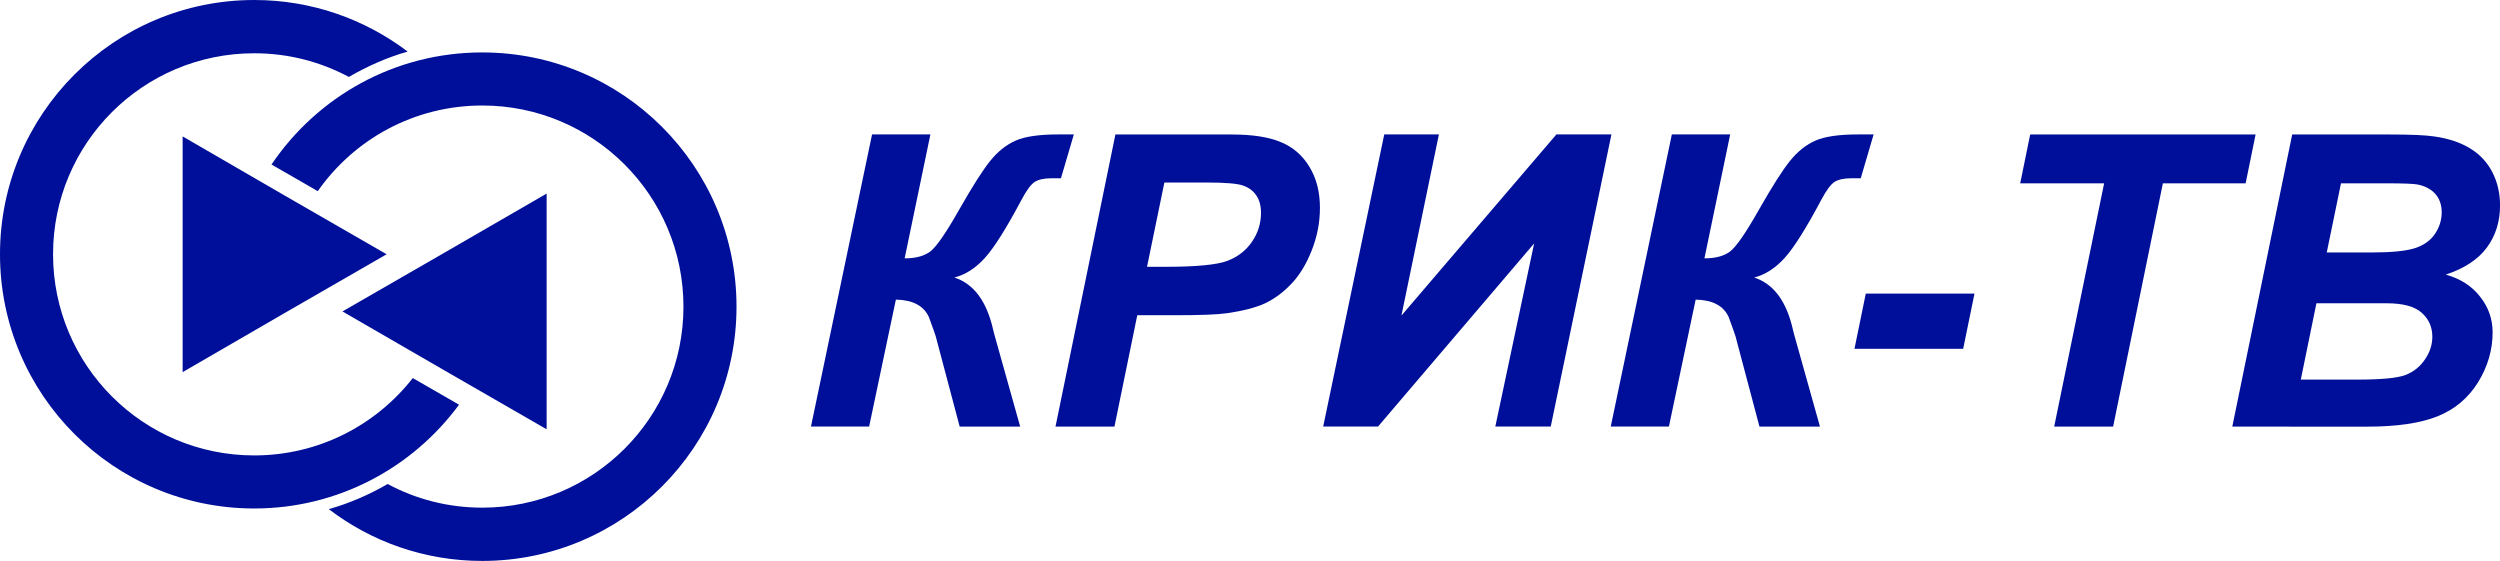 <svg width="211.66mm" height="47.489mm" version="1.1" viewBox="0 0 211.66 47.489" xmlns="http://www.w3.org/2000/svg">
 <g transform="translate(29.825 -145.2)" fill="#000f99">
  <path class="fil0" d="m-8.3 145.2c4.872 0 9.364 1.624 12.991 4.366-1.768 0.505-3.428 1.245-4.98 2.147-2.4-1.281-5.106-2.003-8.011-2.003-9.418 0-17.033 7.614-17.033 17.015s7.614 17.033 17.033 17.033c5.449 0 10.303-2.562 13.424-6.55l1.75 1.01 2.165 1.245c-3.915 5.323-10.23 8.787-17.339 8.787-11.89 0-21.525-9.635-21.525-21.525 0-11.872 9.635-21.525 21.525-21.525z" stroke-width="1.804"/>
  <path class="fil0" d="m16.455 161.59v19.956l-8.643-4.98-8.643-4.998 8.643-4.98z" stroke-width="1.804"/>
  <path class="fil0" d="m-14.362 156.75v19.956l8.625-4.998 8.643-4.98-8.643-4.98z" stroke-width="1.804"/>
  <path class="fil0" d="m11.006 149.64c11.89 0 21.525 9.635 21.525 21.525 0 11.872-9.635 21.525-21.525 21.525-4.872 0-9.382-1.624-12.991-4.384 1.768-0.505 3.428-1.227 4.98-2.129 2.382 1.281 5.106 2.003 8.011 2.003 9.4 0 17.033-7.614 17.033-17.015 0-9.418-7.632-17.033-17.033-17.033-5.774 0-10.862 2.869-13.929 7.253l-1.967-1.137-1.949-1.119c3.879-5.738 10.411-9.491 17.845-9.491z" stroke-width="1.804"/>
  <path d="m44.007 156.58h4.94l-2.181 10.494q1.404 0 2.181-0.59 0.777-0.607 2.412-3.492 1.735-3.054 2.677-4.201 0.942-1.164 2.131-1.687 1.19-0.523 3.602-0.523h1.322l-1.091 3.712h-0.81q-0.909 0-1.404 0.304-0.479 0.304-1.107 1.485-1.966 3.695-3.139 4.977-1.173 1.282-2.561 1.637 2.478 0.81 3.288 4.454 0.05 0.202 0.099 0.388l2.181 7.778h-5.122l-2.032-7.66q-0.033-0.135-0.578-1.62-0.661-1.434-2.792-1.468l-2.264 10.747h-4.924z" stroke-width="1.786"/>
  <path d="m64.528 181.32h-4.99l5.072-24.733h9.848q2.627 0 4.147 0.641 1.537 0.624 2.429 2.092 0.892 1.451 0.892 3.475 0 1.873-0.71 3.644-0.71 1.772-1.751 2.834-1.024 1.063-2.214 1.62-1.19 0.54-3.205 0.827-1.173 0.169-4.395 0.169h-3.189zm2.759-13.531h1.537q3.949 0 5.271-0.506 1.322-0.506 2.082-1.62 0.76-1.113 0.76-2.446 0-0.894-0.397-1.468-0.38-0.574-1.091-0.827-0.694-0.27-3.123-0.27h-3.569z" stroke-width="1.786"/>
  <path d="m87.372 156.58h4.627l-3.172 15.336 13.119-15.336h4.66l-5.139 24.733h-4.693l3.288-15.505-13.218 15.505h-4.643z" stroke-width="1.786"/>
  <path d="m111.72 156.58h4.94l-2.181 10.494q1.404 0 2.181-0.59 0.777-0.607 2.412-3.492 1.735-3.054 2.677-4.201 0.942-1.164 2.131-1.687 1.19-0.523 3.602-0.523h1.322l-1.091 3.712h-0.81q-0.909 0-1.404 0.304-0.479 0.304-1.107 1.485-1.966 3.695-3.139 4.977-1.173 1.282-2.561 1.637 2.478 0.81 3.288 4.454 0.05 0.202 0.099 0.388l2.181 7.778h-5.122l-2.032-7.66q-0.033-0.135-0.578-1.62-0.661-1.434-2.792-1.468l-2.264 10.747h-4.924z" stroke-width="1.786"/>
  <path d="m128.14 170.06h9.203l-0.958 4.673h-9.203z" stroke-width="1.786"/>
  <path d="m149.08 181.32h-4.99l4.23-20.6h-7.105l0.843-4.133h19.084l-0.843 4.133h-7.006z" stroke-width="1.786"/>
  <path d="m159.17 181.32 5.072-24.733h8.278q2.693 0 3.767 0.169 1.784 0.253 3.024 1.012 1.239 0.759 1.884 2.025t0.644 2.801q0 2.058-1.124 3.577-1.124 1.502-3.47 2.278 1.867 0.523 2.908 1.873 1.058 1.333 1.058 3.02 0 2.227-1.239 4.235-1.239 1.991-3.42 2.868-2.181 0.877-5.965 0.877zm7.997-14.745h3.8q2.561 0 3.685-0.371 1.124-0.371 1.685-1.215 0.562-0.844 0.562-1.805 0-0.945-0.529-1.552-0.529-0.607-1.504-0.81-0.545-0.101-2.627-0.101h-3.866zm-2.197 10.764h4.808q3.024 0 4.048-0.388 1.041-0.405 1.652-1.316 0.628-0.911 0.628-1.923 0-1.232-0.892-2.025-0.892-0.81-2.974-0.81h-5.948z" stroke-width="1.786"/>
 </g>
</svg>
